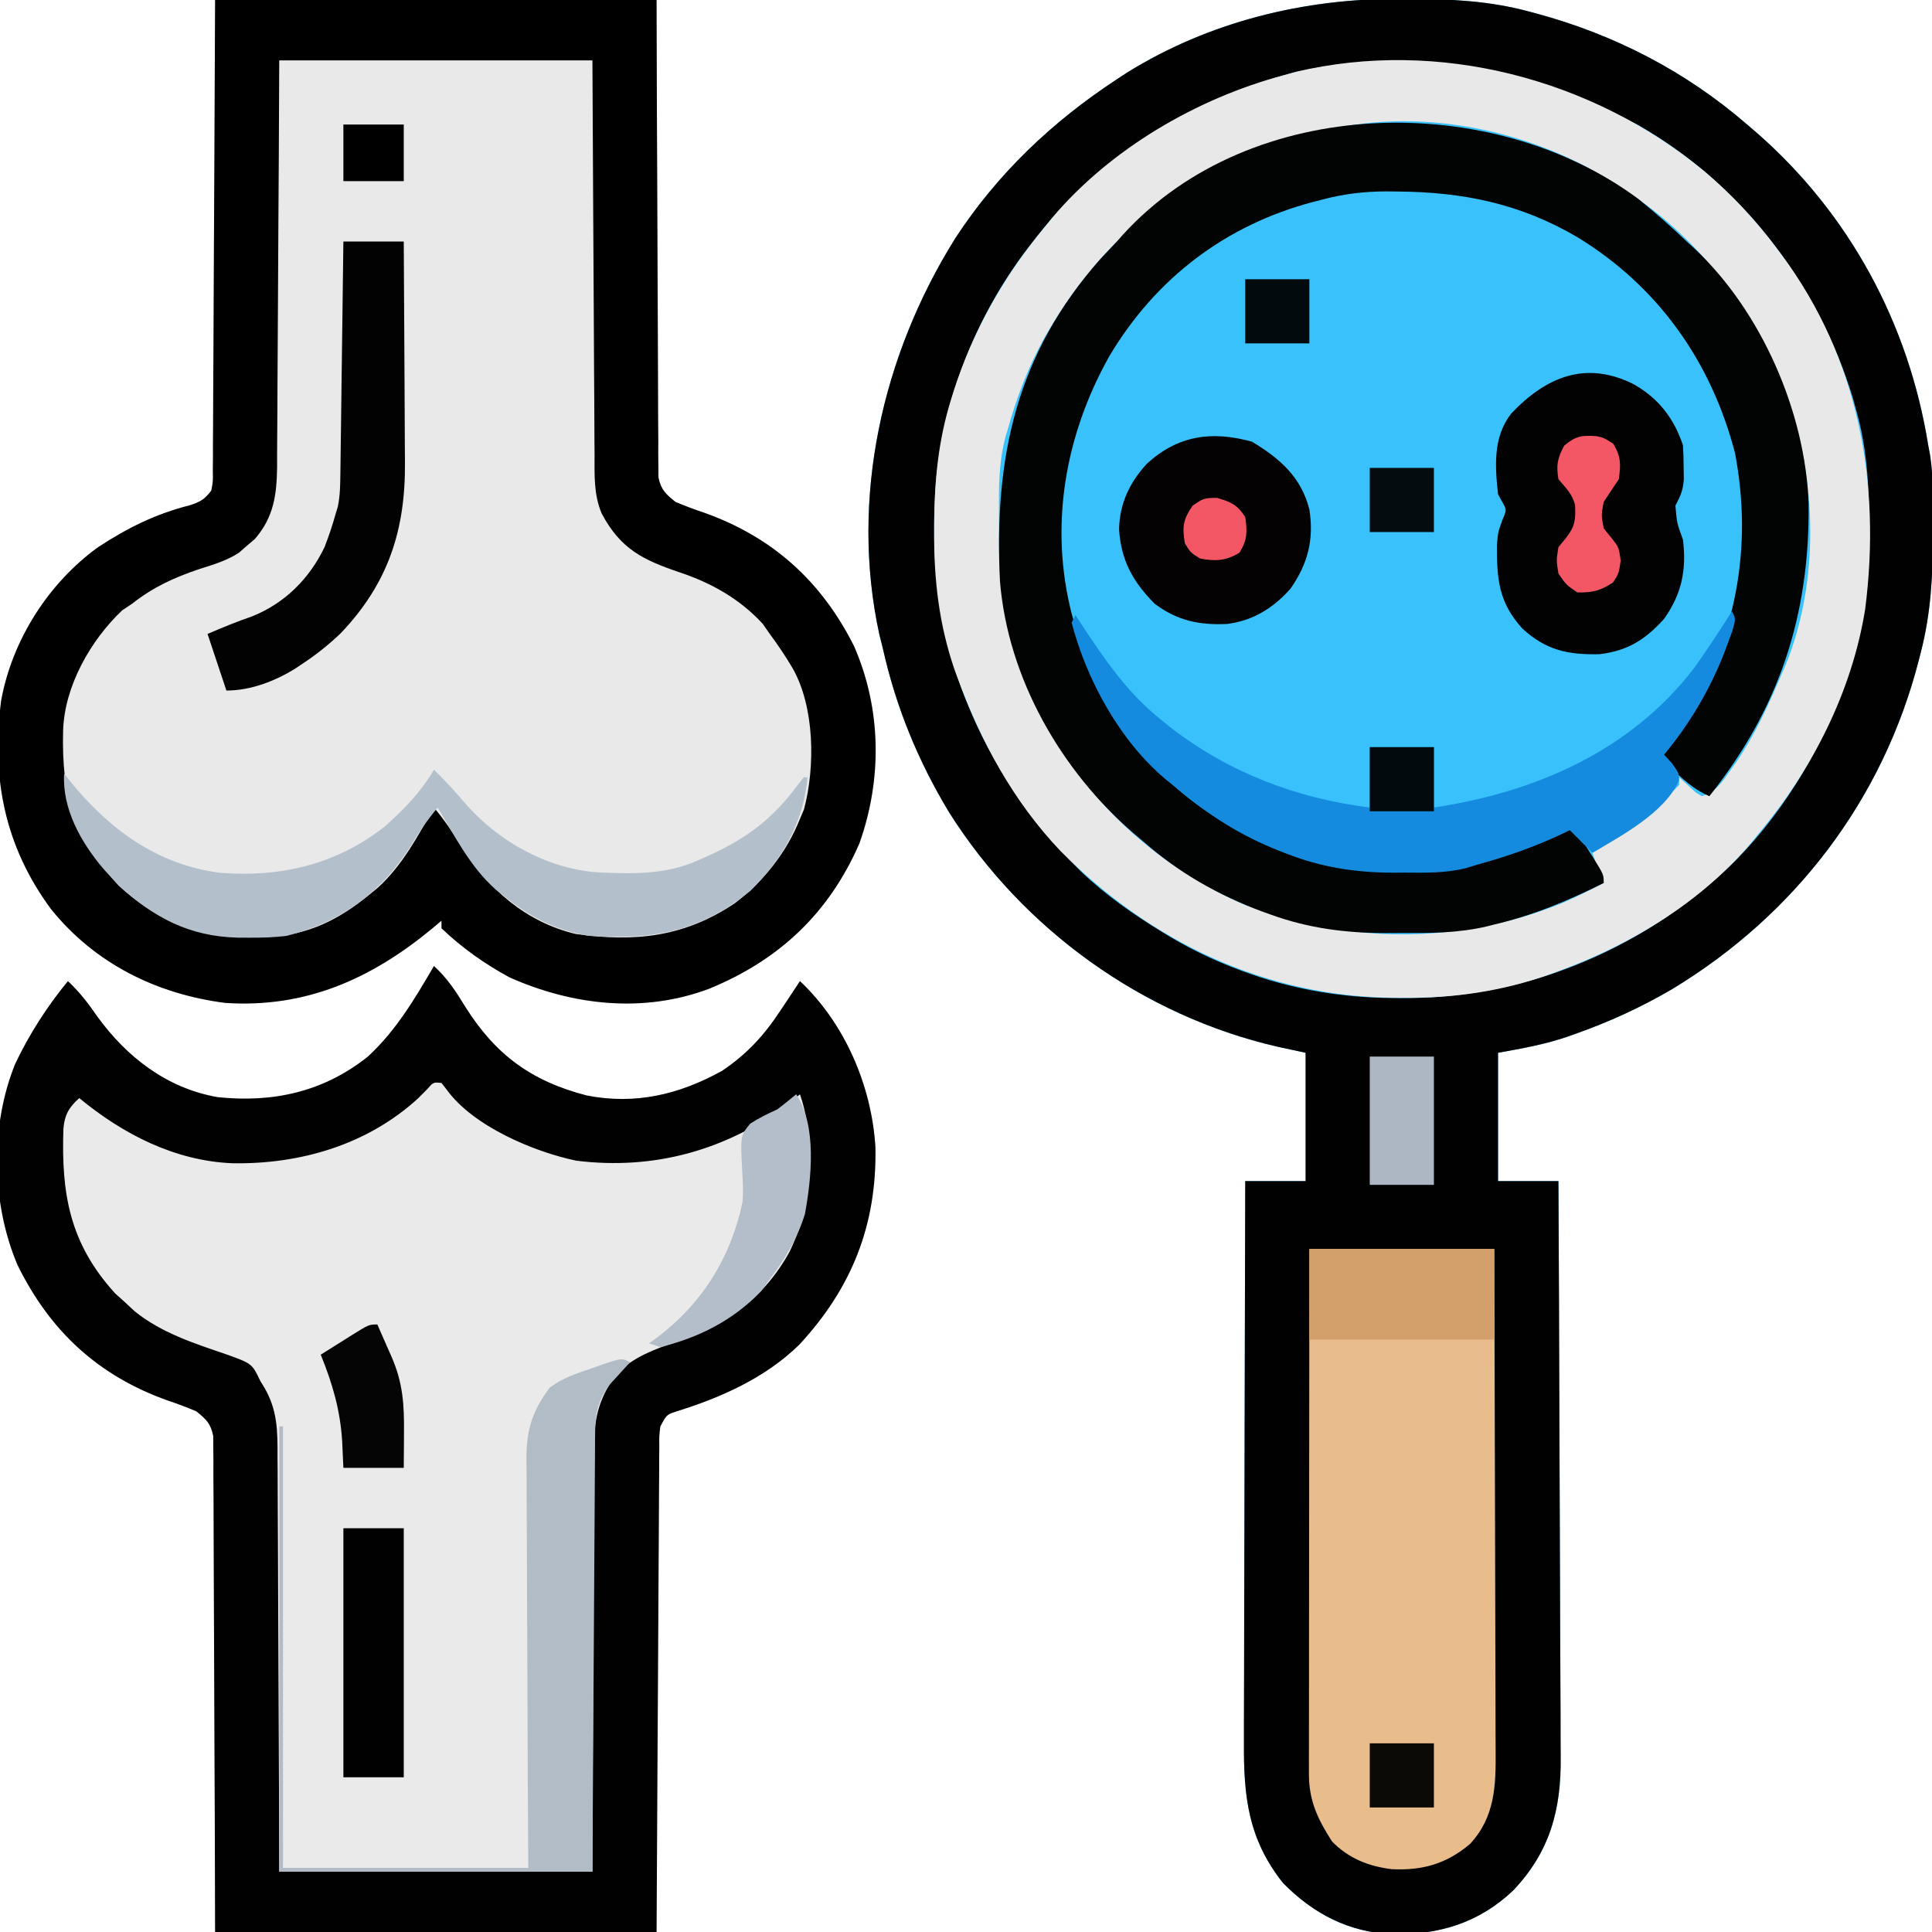 <?xml version="1.0" encoding="UTF-8"?>
<svg version="1.1" xmlns="http://www.w3.org/2000/svg" width="512" height="512">
<path d="M0 0 C1.09 0.003 1.09 0.003 2.202 0.006 C12.993 0.051 23.273 0.501 33.75 3.312 C34.401 3.484 35.052 3.656 35.723 3.833 C56.515 9.436 75.451 19.179 91.75 33.312 C92.579 34.02 93.408 34.728 94.262 35.457 C118.892 56.994 134.578 86.088 139.75 118.312 C139.921 119.224 140.093 120.135 140.269 121.073 C141.18 127.208 140.995 133.434 141 139.625 C141.001 140.346 141.001 141.067 141.002 141.81 C140.986 152.613 140.497 162.81 137.75 173.312 C137.573 174.008 137.396 174.703 137.214 175.42 C127.684 212.32 104.459 242.742 71.836 262.47 C63.666 267.248 55.296 271.089 46.375 274.25 C45.182 274.674 45.182 274.674 43.965 275.106 C37.843 277.169 32.253 278.13 25.75 279.312 C25.75 290.533 25.75 301.752 25.75 313.312 C31.03 313.312 36.31 313.312 41.75 313.312 C41.866 334.879 41.955 356.446 42.009 378.013 C42.035 388.028 42.07 398.042 42.127 408.057 C42.177 416.79 42.209 425.522 42.22 434.255 C42.227 438.875 42.242 443.496 42.279 448.116 C42.313 452.473 42.323 456.829 42.316 461.186 C42.317 462.778 42.327 464.369 42.346 465.96 C42.506 479.795 39.541 491.03 29.75 501.312 C20.64 509.949 10.073 513.078 -2.239 512.902 C-13.795 512.369 -23.158 507.545 -31.25 499.312 C-40.464 487.7 -41.696 476.42 -41.591 462.031 C-41.59 460.404 -41.59 458.777 -41.592 457.15 C-41.593 452.76 -41.575 448.37 -41.554 443.98 C-41.535 439.383 -41.534 434.785 -41.53 430.187 C-41.521 421.493 -41.496 412.798 -41.466 404.104 C-41.432 394.201 -41.416 384.298 -41.401 374.394 C-41.37 354.034 -41.316 333.673 -41.25 313.312 C-35.97 313.312 -30.69 313.312 -25.25 313.312 C-25.25 302.092 -25.25 290.873 -25.25 279.312 C-28.962 278.508 -28.962 278.508 -32.75 277.688 C-68.427 269.47 -100.149 246.609 -119.73 215.59 C-127.941 201.987 -133.777 187.788 -137.25 172.312 C-137.726 170.41 -137.726 170.41 -138.211 168.469 C-146.073 132.406 -137.477 94.475 -118.121 63.506 C-106.937 46.346 -92.354 32.515 -75.25 21.312 C-73.968 20.468 -73.968 20.468 -72.66 19.605 C-50.773 6.006 -25.562 -0.133 0 0 Z " fill="#38C1FA" transform="translate(371.25,-0.312)"/>
<path d="M0 0 C38.61 0 77.22 0 117 0 C117.039 13.899 117.039 13.899 117.078 28.078 C117.103 33.939 117.129 39.799 117.16 45.66 C117.209 54.968 117.253 64.276 117.271 73.583 C117.284 80.362 117.311 87.14 117.355 93.918 C117.377 97.508 117.393 101.097 117.392 104.687 C117.391 108.693 117.421 112.698 117.454 116.704 C117.449 117.896 117.444 119.088 117.439 120.316 C117.453 121.407 117.467 122.498 117.481 123.622 C117.485 124.569 117.488 125.517 117.492 126.493 C118.157 129.774 119.419 130.928 122 133 C124.548 134.074 127.012 135.006 129.625 135.875 C147.694 142.315 160.646 153.962 169.312 171.188 C176.609 187.889 176.821 206.423 170.746 223.531 C162.653 242.055 149.495 254.395 131 262 C113.575 268.586 94.764 266.477 78 259 C71.411 255.421 65.421 251.18 60 246 C60 245.34 60 244.68 60 244 C59.152 244.713 58.304 245.426 57.43 246.16 C41.329 259.419 24.035 267.179 2.715 265.785 C-15.502 263.461 -31.873 255.335 -43.453 240.953 C-55.794 224.281 -59.34 206.039 -56.695 185.651 C-53.775 169.633 -44.199 154.558 -31 145 C-23.185 139.89 -15.77 136.193 -6.645 133.887 C-3.801 132.933 -2.8 132.35 -1 130 C-0.541 127.529 -0.541 127.529 -0.601 124.704 C-0.589 123.606 -0.576 122.508 -0.563 121.377 C-0.565 120.172 -0.566 118.967 -0.568 117.726 C-0.557 116.457 -0.547 115.189 -0.537 113.882 C-0.509 110.403 -0.5 106.924 -0.494 103.445 C-0.485 99.809 -0.458 96.174 -0.434 92.538 C-0.39 85.654 -0.362 78.769 -0.339 71.884 C-0.306 62.581 -0.251 53.278 -0.197 43.975 C-0.112 29.317 -0.059 14.658 0 0 Z " fill="#E9E9EA" transform="translate(57,0)"/>
<path d="M0 0 C3.508 3.191 5.871 6.796 8.312 10.812 C16.298 23.5 25.773 30.503 40.484 34.309 C53.349 36.839 64.99 34.071 76.332 27.793 C83.005 23.308 87.548 18.34 91.938 11.625 C92.677 10.521 92.677 10.521 93.432 9.395 C94.63 7.602 95.816 5.802 97 4 C108.919 15.257 115.988 31.731 117 48 C117.398 68.542 110.772 85.298 96.824 100.348 C87.79 109.2 76.011 114.406 64.039 118.113 C61.654 118.931 61.654 118.931 60 122 C59.688 124.544 59.688 124.544 59.722 127.448 C59.71 128.58 59.699 129.711 59.688 130.877 C59.684 132.74 59.684 132.74 59.681 134.641 C59.671 135.949 59.661 137.256 59.651 138.603 C59.623 142.19 59.608 145.776 59.595 149.363 C59.58 153.11 59.553 156.858 59.527 160.606 C59.48 167.703 59.444 174.8 59.411 181.897 C59.365 191.487 59.304 201.078 59.244 210.668 C59.15 225.778 59.077 240.889 59 256 C20.39 256 -18.22 256 -58 256 C-58.026 246.373 -58.052 236.747 -58.078 226.828 C-58.103 220.74 -58.129 214.651 -58.16 208.562 C-58.209 198.893 -58.253 189.223 -58.271 179.553 C-58.284 172.511 -58.311 165.469 -58.355 158.427 C-58.377 154.698 -58.393 150.969 -58.392 147.239 C-58.391 143.077 -58.421 138.916 -58.454 134.755 C-58.449 133.516 -58.444 132.278 -58.439 131.001 C-58.453 129.869 -58.467 128.736 -58.481 127.568 C-58.485 126.584 -58.488 125.599 -58.492 124.585 C-59.148 121.245 -60.368 120.098 -63 118 C-65.548 116.926 -68.012 115.995 -70.625 115.125 C-89.049 108.546 -101.782 96.703 -110.375 79.199 C-117.282 62.872 -117.639 42.448 -111 26 C-107.271 18.104 -102.536 10.752 -97 4 C-93.978 6.855 -91.651 9.819 -89.312 13.25 C-81.468 24.099 -70.832 32.394 -57.332 34.754 C-42.581 36.311 -29.15 33.334 -17.441 23.949 C-10.007 17.048 -5.065 8.685 0 0 Z " fill="#EAEAEA" transform="translate(115,256)"/>
<path d="M0 0 C1.09 0.003 1.09 0.003 2.202 0.006 C12.993 0.051 23.273 0.501 33.75 3.312 C34.401 3.484 35.052 3.656 35.723 3.833 C56.515 9.436 75.451 19.179 91.75 33.312 C92.579 34.02 93.408 34.728 94.262 35.457 C118.892 56.994 134.578 86.088 139.75 118.312 C139.921 119.224 140.093 120.135 140.269 121.073 C141.18 127.208 140.995 133.434 141 139.625 C141.001 140.346 141.001 141.067 141.002 141.81 C140.986 152.613 140.497 162.81 137.75 173.312 C137.573 174.008 137.396 174.703 137.214 175.42 C127.684 212.32 104.459 242.742 71.836 262.47 C63.666 267.248 55.296 271.089 46.375 274.25 C45.182 274.674 45.182 274.674 43.965 275.106 C37.843 277.169 32.253 278.13 25.75 279.312 C25.75 290.533 25.75 301.752 25.75 313.312 C31.03 313.312 36.31 313.312 41.75 313.312 C41.866 334.879 41.955 356.446 42.009 378.013 C42.035 388.028 42.07 398.042 42.127 408.057 C42.177 416.79 42.209 425.522 42.22 434.255 C42.227 438.875 42.242 443.496 42.279 448.116 C42.313 452.473 42.323 456.829 42.316 461.186 C42.317 462.778 42.327 464.369 42.346 465.96 C42.506 479.795 39.541 491.03 29.75 501.312 C20.64 509.949 10.073 513.078 -2.239 512.902 C-13.795 512.369 -23.158 507.545 -31.25 499.312 C-40.464 487.7 -41.696 476.42 -41.591 462.031 C-41.59 460.404 -41.59 458.777 -41.592 457.15 C-41.593 452.76 -41.575 448.37 -41.554 443.98 C-41.535 439.383 -41.534 434.785 -41.53 430.187 C-41.521 421.493 -41.496 412.798 -41.466 404.104 C-41.432 394.201 -41.416 384.298 -41.401 374.394 C-41.37 354.034 -41.316 333.673 -41.25 313.312 C-35.97 313.312 -30.69 313.312 -25.25 313.312 C-25.25 302.092 -25.25 290.873 -25.25 279.312 C-28.962 278.508 -28.962 278.508 -32.75 277.688 C-68.427 269.47 -100.149 246.609 -119.73 215.59 C-127.941 201.987 -133.777 187.788 -137.25 172.312 C-137.726 170.41 -137.726 170.41 -138.211 168.469 C-146.073 132.406 -137.477 94.475 -118.121 63.506 C-106.937 46.346 -92.354 32.515 -75.25 21.312 C-73.968 20.468 -73.968 20.468 -72.66 19.605 C-50.773 6.006 -25.562 -0.133 0 0 Z M-31.25 20.312 C-31.905 20.501 -32.559 20.689 -33.234 20.882 C-50.617 26.025 -66.442 34.612 -80.25 46.312 C-81.067 46.979 -81.885 47.645 -82.727 48.332 C-88.693 53.366 -93.514 59.126 -98.25 65.312 C-98.846 66.081 -99.441 66.849 -100.055 67.641 C-107.623 77.895 -113.553 89.373 -117.625 101.438 C-117.964 102.437 -117.964 102.437 -118.311 103.457 C-122.197 115.716 -123.791 127.738 -123.688 140.562 C-123.684 141.235 -123.68 141.908 -123.676 142.6 C-123.41 176.762 -108.953 207.235 -84.843 231.209 C-78.265 237.499 -71.002 242.579 -63.25 247.312 C-62.63 247.691 -62.01 248.07 -61.372 248.46 C-54.298 252.69 -47.051 255.969 -39.25 258.625 C-38.575 258.856 -37.901 259.086 -37.206 259.323 C-25.004 263.222 -12.963 264.876 -0.188 264.812 C0.812 264.81 0.812 264.81 1.831 264.808 C34.398 264.637 65.518 251.17 88.75 228.312 C102.434 214.384 112.409 197.009 118.688 178.625 C118.97 177.807 119.253 176.989 119.544 176.146 C123.346 164.346 124.119 152.264 124.062 139.938 C124.058 138.669 124.053 137.4 124.048 136.093 C123.932 126.798 123.249 118.281 120.75 109.312 C120.41 108.083 120.069 106.853 119.719 105.586 C110.502 75.505 90.075 48.863 62.625 33.312 C42.688 22.781 23.201 16.903 0.5 17 C-0.526 17.003 -0.526 17.003 -1.572 17.007 C-11.766 17.058 -21.399 17.443 -31.25 20.312 Z " fill="#020101" transform="translate(371.25,-0.312)"/>
<path d="M0 0 C3.508 3.191 5.871 6.796 8.312 10.812 C16.298 23.5 25.773 30.503 40.484 34.309 C53.349 36.839 64.99 34.071 76.332 27.793 C83.005 23.308 87.548 18.34 91.938 11.625 C92.677 10.521 92.677 10.521 93.432 9.395 C94.63 7.602 95.816 5.802 97 4 C108.919 15.257 115.988 31.731 117 48 C117.398 68.542 110.772 85.298 96.824 100.348 C87.79 109.2 76.011 114.406 64.039 118.113 C61.654 118.931 61.654 118.931 60 122 C59.688 124.544 59.688 124.544 59.722 127.448 C59.71 128.58 59.699 129.711 59.688 130.877 C59.684 132.74 59.684 132.74 59.681 134.641 C59.671 135.949 59.661 137.256 59.651 138.603 C59.623 142.19 59.608 145.776 59.595 149.363 C59.58 153.11 59.553 156.858 59.527 160.606 C59.48 167.703 59.444 174.8 59.411 181.897 C59.365 191.487 59.304 201.078 59.244 210.668 C59.15 225.778 59.077 240.889 59 256 C20.39 256 -18.22 256 -58 256 C-58.026 246.373 -58.052 236.747 -58.078 226.828 C-58.103 220.74 -58.129 214.651 -58.16 208.562 C-58.209 198.893 -58.253 189.223 -58.271 179.553 C-58.284 172.511 -58.311 165.469 -58.355 158.427 C-58.377 154.698 -58.393 150.969 -58.392 147.239 C-58.391 143.077 -58.421 138.916 -58.454 134.755 C-58.449 133.516 -58.444 132.278 -58.439 131.001 C-58.453 129.869 -58.467 128.736 -58.481 127.568 C-58.485 126.584 -58.488 125.599 -58.492 124.585 C-59.148 121.245 -60.368 120.098 -63 118 C-65.548 116.926 -68.012 115.995 -70.625 115.125 C-89.049 108.546 -101.782 96.703 -110.375 79.199 C-117.282 62.872 -117.639 42.448 -111 26 C-107.271 18.104 -102.536 10.752 -97 4 C-93.978 6.855 -91.651 9.819 -89.312 13.25 C-81.468 24.099 -70.832 32.394 -57.332 34.754 C-42.581 36.311 -29.15 33.334 -17.441 23.949 C-10.007 17.048 -5.065 8.685 0 0 Z M-1.82 32.688 C-2.961 33.832 -2.961 33.832 -4.125 35 C-17.595 47.395 -35.489 52.597 -53.48 52.273 C-68.712 51.619 -82.398 44.569 -94 35 C-96.701 37.466 -97.843 39.32 -98.193 43.062 C-98.782 60.371 -96.566 73.478 -84.5 86.75 C-83.675 87.493 -82.85 88.235 -82 89 C-81.113 89.825 -80.226 90.65 -79.312 91.5 C-72.272 97.204 -63.567 100.005 -55.102 102.887 C-48.21 105.36 -48.21 105.36 -46 110 C-45.653 110.566 -45.306 111.132 -44.949 111.715 C-41.434 117.726 -41.423 123.269 -41.454 130.107 C-41.444 131.299 -41.433 132.49 -41.423 133.717 C-41.398 136.96 -41.392 140.203 -41.392 143.447 C-41.389 146.845 -41.364 150.242 -41.341 153.64 C-41.3 160.064 -41.28 166.489 -41.267 172.913 C-41.249 180.95 -41.205 188.987 -41.16 197.023 C-41.081 211.349 -41.042 225.674 -41 240 C-13.61 240 13.78 240 42 240 C42.026 231.286 42.052 222.572 42.078 213.594 C42.106 207.368 42.137 201.142 42.172 194.916 C42.216 186.853 42.255 178.79 42.271 170.728 C42.284 164.343 42.311 157.959 42.355 151.575 C42.377 148.196 42.393 144.818 42.392 141.44 C42.394 137.662 42.421 133.885 42.454 130.107 C42.447 128.439 42.447 128.439 42.439 126.738 C42.542 119.078 43.98 114.237 48.473 107.934 C53.189 103.495 58.296 101.631 64.312 99.562 C77.454 95.038 87.487 88.071 94.309 75.609 C95.325 73.421 96.217 71.283 97 69 C97.358 67.973 97.717 66.945 98.086 65.887 C99.231 61.017 99.292 56.482 99.25 51.5 C99.258 50.589 99.265 49.677 99.273 48.738 C99.258 43.435 98.736 39.016 97 34 C96.01 34.825 95.02 35.65 94 36.5 C77.388 48.886 58.252 54.136 37.75 51.598 C26.42 49.242 10.404 42.456 3.426 32.828 C2.955 32.225 2.485 31.622 2 31 C-0.169 30.773 -0.169 30.773 -1.82 32.688 Z " fill="#010101" transform="translate(115,256)"/>
<path d="M0 0 C38.61 0 77.22 0 117 0 C117.039 13.899 117.039 13.899 117.078 28.078 C117.103 33.939 117.129 39.799 117.16 45.66 C117.209 54.968 117.253 64.276 117.271 73.583 C117.284 80.362 117.311 87.14 117.355 93.918 C117.377 97.508 117.393 101.097 117.392 104.687 C117.391 108.693 117.421 112.698 117.454 116.704 C117.449 117.896 117.444 119.088 117.439 120.316 C117.453 121.407 117.467 122.498 117.481 123.622 C117.485 124.569 117.488 125.517 117.492 126.493 C118.157 129.774 119.419 130.928 122 133 C124.548 134.074 127.012 135.006 129.625 135.875 C147.694 142.315 160.646 153.962 169.312 171.188 C176.609 187.889 176.821 206.423 170.746 223.531 C162.653 242.055 149.495 254.395 131 262 C113.575 268.586 94.764 266.477 78 259 C71.411 255.421 65.421 251.18 60 246 C60 245.34 60 244.68 60 244 C59.152 244.713 58.304 245.426 57.43 246.16 C41.329 259.419 24.035 267.179 2.715 265.785 C-15.502 263.461 -31.873 255.335 -43.453 240.953 C-55.794 224.281 -59.34 206.039 -56.695 185.651 C-53.775 169.633 -44.199 154.558 -31 145 C-23.185 139.89 -15.77 136.193 -6.645 133.887 C-3.801 132.933 -2.8 132.35 -1 130 C-0.541 127.529 -0.541 127.529 -0.601 124.704 C-0.589 123.606 -0.576 122.508 -0.563 121.377 C-0.565 120.172 -0.566 118.967 -0.568 117.726 C-0.557 116.457 -0.547 115.189 -0.537 113.882 C-0.509 110.403 -0.5 106.924 -0.494 103.445 C-0.485 99.809 -0.458 96.174 -0.434 92.538 C-0.39 85.654 -0.362 78.769 -0.339 71.884 C-0.306 62.581 -0.251 53.278 -0.197 43.975 C-0.112 29.317 -0.059 14.658 0 0 Z M17 16 C16.963 24.281 16.925 32.562 16.887 41.094 C16.853 47.012 16.817 52.929 16.778 58.847 C16.728 66.51 16.683 74.173 16.654 81.836 C16.628 88.553 16.587 95.271 16.537 101.988 C16.52 104.549 16.509 107.11 16.502 109.671 C16.493 113.262 16.465 116.853 16.432 120.443 C16.434 121.499 16.435 122.555 16.437 123.643 C16.343 131.055 15.588 137.014 10.562 142.812 C9.294 143.895 9.294 143.895 8 145 C7.184 145.723 7.184 145.723 6.352 146.461 C3.053 148.62 -0.452 149.615 -4.188 150.812 C-10.859 153.055 -16.436 155.605 -22 160 C-22.866 160.577 -23.733 161.155 -24.625 161.75 C-33.025 169.708 -39.872 181.797 -40.273 193.527 C-40.736 210.89 -37.428 221.899 -25.375 234.812 C-13.598 245.659 -1.841 248.613 13.777 248.309 C24.603 247.843 32.716 243.807 41 237 C41.687 236.438 42.374 235.876 43.082 235.297 C49.65 229.337 53.698 221.648 58 214 C60.72 217.281 63.018 220.586 65.188 224.25 C72.329 235.539 82.389 244.402 95.625 247.523 C111.303 249.737 124.445 248.315 137.812 239.312 C145.423 233.421 151.43 225.978 155 217 C155.534 215.745 155.534 215.745 156.078 214.465 C159.089 203.15 158.894 187.269 153 177 C151.149 173.872 149.166 170.917 147 168 C146.381 167.113 145.762 166.226 145.125 165.312 C139.092 158.747 131.569 154.507 123.184 151.703 C113.41 148.394 107.463 145.524 102.448 136.076 C100.328 131.036 100.56 125.948 100.568 120.557 C100.552 118.858 100.552 118.858 100.537 117.125 C100.507 113.397 100.497 109.67 100.488 105.941 C100.471 103.351 100.453 100.76 100.434 98.169 C100.391 92.057 100.362 85.944 100.339 79.831 C100.309 72.185 100.259 64.539 100.209 56.893 C100.12 43.262 100.061 29.631 100 16 C72.61 16 45.22 16 17 16 Z " fill="#000001" transform="translate(57,0)"/>
<path d="M0 0 C7.295 6.187 13.664 12.971 19.375 20.659 C19.973 21.454 19.973 21.454 20.584 22.266 C40.887 49.573 46.981 82.731 42.656 116.154 C39.102 138.151 28.565 158.701 14.375 175.659 C13.745 176.429 13.116 177.198 12.468 177.991 C-0.55 193.465 -18.813 204.658 -37.625 211.659 C-38.578 212.018 -39.531 212.376 -40.512 212.745 C-53.508 217.36 -66.125 219.207 -79.875 219.097 C-80.547 219.093 -81.219 219.09 -81.911 219.086 C-116.117 218.839 -146.567 204.367 -170.523 180.25 C-183.078 167.105 -191.745 151.083 -197.938 134.097 C-198.168 133.473 -198.399 132.85 -198.636 132.208 C-202.795 120.149 -204.164 108.106 -204.063 95.409 C-204.06 94.738 -204.057 94.067 -204.054 93.375 C-203.978 82.075 -202.989 71.47 -199.625 60.659 C-199.416 59.979 -199.208 59.3 -198.992 58.599 C-193.802 42.313 -185.566 27.733 -174.625 14.659 C-173.996 13.89 -173.367 13.12 -172.719 12.327 C-157.445 -5.828 -134.41 -19.281 -111.625 -25.341 C-110.505 -25.658 -109.385 -25.975 -108.231 -26.302 C-70.392 -35.239 -29.686 -24.487 0 0 Z M-105.625 -9.341 C-106.893 -8.989 -108.16 -8.637 -109.465 -8.274 C-138.391 -0.079 -160.101 18.235 -174.839 44.149 C-179.158 52 -182.23 60.023 -184.625 68.659 C-184.812 69.29 -184.999 69.92 -185.192 70.569 C-186.967 77.279 -186.929 83.962 -186.886 90.869 C-186.876 92.892 -186.886 94.914 -186.899 96.937 C-186.876 108.746 -185.822 119.898 -181.563 130.972 C-181.258 131.774 -180.952 132.577 -180.638 133.404 C-169.818 160.902 -149.163 182.389 -122.063 194.312 C-94.836 204.986 -64.537 204.999 -37.418 193.897 C-33.748 192.27 -30.174 190.538 -26.625 188.659 C-26.935 187.896 -27.244 187.133 -27.563 186.347 C-28.304 184.471 -28.988 182.572 -29.625 180.659 C-28.971 180.281 -28.316 179.904 -27.641 179.515 C-21.935 176.074 -16.843 172.333 -11.938 167.847 C-11.409 167.367 -10.88 166.887 -10.335 166.392 C-9.055 165.193 -7.834 163.931 -6.625 162.659 C-6.625 161.999 -6.625 161.339 -6.625 160.659 C-5.161 161.994 -3.696 163.328 -2.231 164.663 C-1.701 164.992 -1.171 165.321 -0.625 165.659 C3.304 164.349 4.757 161.912 7.062 158.659 C7.5 158.042 7.939 157.425 8.391 156.789 C13.369 149.54 16.954 141.733 20.375 133.659 C20.796 132.694 21.218 131.728 21.652 130.733 C31.083 107.28 29.703 79.137 20.625 55.847 C11.744 35.171 -2.424 16.711 -21.625 4.659 C-22.367 4.162 -23.108 3.664 -23.872 3.151 C-47.131 -11.832 -79.015 -17.803 -105.625 -9.341 Z " fill="#E8E8E8" transform="translate(451.625,45.341)"/>
<path d="M0 0 C4.436 3.585 8.669 7.312 12.789 11.254 C13.475 11.877 14.161 12.499 14.867 13.141 C32.605 29.796 44.246 56.521 45.09 80.762 C45.399 110.31 37.326 134.925 18.789 158.254 C15.311 156.738 12.833 154.677 10.039 152.129 C8.84 151.042 8.84 151.042 7.617 149.934 C7.014 149.379 6.411 148.825 5.789 148.254 C7.811 144.84 9.925 141.508 12.102 138.191 C25.814 116.652 30.367 92.641 25.598 67.379 C19.339 43.192 5.265 23.196 -16.187 10.109 C-31.378 1.184 -46.505 -1.867 -63.961 -1.996 C-64.932 -2.006 -65.902 -2.015 -66.902 -2.025 C-72.943 -1.997 -78.386 -1.327 -84.211 0.254 C-84.862 0.42 -85.513 0.586 -86.184 0.758 C-109.371 6.864 -127.964 21.023 -140.223 41.637 C-151.986 62.606 -156.233 86.667 -150.116 110.245 C-146.34 123.301 -140.436 134.475 -132.211 145.254 C-131.744 145.905 -131.278 146.556 -130.797 147.227 C-118.528 163.146 -97.307 173.24 -77.957 176.863 C-55.482 179.207 -37.61 175.242 -17.211 166.254 C-15.872 168.376 -14.54 170.501 -13.211 172.629 C-12.829 173.232 -12.448 173.835 -12.055 174.457 C-9.211 179.027 -9.211 179.027 -9.211 181.254 C-18.664 185.967 -27.872 189.827 -38.211 192.254 C-38.91 192.432 -39.608 192.61 -40.328 192.793 C-47.919 194.558 -55.385 194.55 -63.148 194.504 C-64.442 194.512 -65.736 194.519 -67.068 194.527 C-77.717 194.506 -87.439 193.252 -97.461 189.629 C-98.178 189.371 -98.896 189.113 -99.635 188.847 C-111.379 184.47 -121.784 178.572 -131.211 170.254 C-132.439 169.223 -132.439 169.223 -133.691 168.172 C-153.044 151.519 -167.114 127.015 -169.211 101.254 C-170.814 68.433 -164.888 41.058 -142.586 15.879 C-141.133 14.332 -139.676 12.79 -138.211 11.254 C-137.685 10.653 -137.159 10.053 -136.617 9.434 C-102.705 -27.766 -38.89 -28.891 0 0 Z " fill="#020303" transform="translate(434.211,52.746)"/>
<path d="M0 0 C16.17 0 32.34 0 49 0 C49.068 18.767 49.123 37.535 49.155 56.302 C49.171 65.017 49.192 73.731 49.226 82.446 C49.256 90.043 49.276 97.64 49.282 105.238 C49.286 109.259 49.295 113.28 49.317 117.301 C49.338 121.09 49.344 124.878 49.339 128.667 C49.34 130.054 49.346 131.44 49.358 132.827 C49.431 142.082 49.264 150.402 42.625 157.613 C36.369 162.952 29.965 164.735 21.832 164.359 C15.668 163.577 10.399 161.518 6 157 C2.21 151.084 -0.126 146.238 -0.12 139.134 C-0.122 137.91 -0.123 136.686 -0.124 135.425 C-0.121 134.066 -0.117 132.708 -0.114 131.349 C-0.113 129.92 -0.113 128.491 -0.114 127.062 C-0.114 123.18 -0.108 119.298 -0.101 115.416 C-0.095 111.36 -0.095 107.304 -0.093 103.248 C-0.09 95.567 -0.082 87.885 -0.072 80.203 C-0.061 71.459 -0.055 62.714 -0.05 53.969 C-0.04 35.979 -0.022 17.99 0 0 Z " fill="#E9BC8B" transform="translate(347,331)"/>
<path d="M0 0 C6.53 3.739 10.589 8.996 12.965 16.125 C13.084 18.102 13.14 20.082 13.152 22.062 C13.167 23.103 13.181 24.143 13.195 25.215 C12.964 28.13 12.294 29.589 10.965 32.125 C11.367 36.785 11.367 36.785 12.965 41.125 C13.945 49.192 12.666 55.463 7.965 62.125 C3.004 67.625 -1.673 70.605 -9.148 71.496 C-17.572 71.671 -23.293 70.462 -29.59 64.703 C-35.906 57.752 -36.366 51.558 -36.336 42.527 C-36.035 39.125 -36.035 39.125 -34.891 35.941 C-33.735 33.239 -33.735 33.239 -34.883 31.203 C-35.263 30.517 -35.643 29.832 -36.035 29.125 C-36.855 21.635 -37.388 13.988 -32.586 7.766 C-23.303 -2.055 -12.727 -6.442 0 0 Z " fill="#020203" transform="translate(433.035,101.875)"/>
<path d="M0 0 C1 2 1 2 0.102 5.168 C-0.378 6.513 -0.871 7.852 -1.375 9.188 C-1.641 9.895 -1.907 10.602 -2.181 11.331 C-5.984 20.995 -11.355 30.017 -18 38 C-17.319 38.742 -16.639 39.485 -15.938 40.25 C-14 43 -14 43 -14.074 44.871 C-17.742 53.304 -29.393 59.556 -37 64 C-39 62 -41 60 -43 58 C-43.643 58.315 -44.286 58.629 -44.949 58.953 C-52.125 62.352 -59.35 64.887 -67 67 C-68.207 67.362 -69.413 67.724 -70.656 68.098 C-75.999 69.411 -81.34 69.291 -86.812 69.25 C-87.829 69.258 -88.845 69.265 -89.893 69.273 C-99.712 69.248 -108.847 67.841 -118 64.25 C-118.681 63.987 -119.362 63.724 -120.063 63.453 C-130.262 59.413 -138.647 54.095 -147 47 C-147.976 46.224 -148.952 45.448 -149.957 44.648 C-162.159 34.451 -171.061 18.229 -175 3 C-174.67 2.34 -174.34 1.68 -174 1 C-173.256 2.143 -173.256 2.143 -172.496 3.309 C-166.149 12.955 -160.11 21.796 -151 29 C-150.211 29.637 -149.422 30.274 -148.609 30.93 C-133.193 42.792 -115.226 49.624 -96 52 C-96 46.72 -96 41.44 -96 36 C-90.39 36 -84.78 36 -79 36 C-79 41.28 -79 46.56 -79 52 C-52.195 47.979 -26.932 37.069 -10 15 C-6.52 10.095 -3.236 5.067 0 0 Z " fill="#148BDE" transform="translate(459,162)"/>
<path d="M0 0 C2.951 2.862 5.674 5.784 8.312 8.938 C17.013 18.913 29.854 26.139 43.181 27.168 C52.377 27.618 61.467 27.846 70 24 C71.142 23.49 72.284 22.979 73.461 22.453 C83.462 17.8 90.064 12.661 96.617 3.758 C97.074 3.178 97.53 2.598 98 2 C98.33 2 98.66 2 99 2 C97.979 13.743 92.316 23.86 83.902 32.039 C70.598 43.001 57.651 45.178 41 44 C31.979 42.483 24.996 38.801 18 33 C17.399 32.523 16.799 32.046 16.18 31.555 C9.608 25.717 5.456 17.469 1 10 C-1.72 13.281 -4.018 16.586 -6.188 20.25 C-14.006 32.583 -24.796 40.457 -39 44 C-42.429 44.439 -45.796 44.525 -49.25 44.5 C-50.168 44.495 -51.086 44.49 -52.032 44.485 C-64.895 44.157 -74.13 39.2 -83.562 30.688 C-84.367 29.801 -85.171 28.914 -86 28 C-86.556 27.388 -87.111 26.775 -87.684 26.145 C-93.536 19.235 -98.569 10.308 -98 1 C-97.435 1.723 -96.871 2.446 -96.289 3.191 C-85.988 15.83 -73.258 25.175 -56.727 27.291 C-40.765 28.603 -25.722 25.085 -13 15 C-7.913 10.502 -3.456 5.861 0 0 Z " fill="#B4BFCC" transform="translate(115,204)"/>
<path d="M0 0 C-0.482 0.519 -0.964 1.039 -1.461 1.574 C-2.408 2.62 -2.408 2.62 -3.375 3.688 C-4.001 4.372 -4.628 5.056 -5.273 5.762 C-8.316 9.706 -9.248 13.3 -9.278 18.233 C-9.29 19.266 -9.301 20.3 -9.312 21.364 C-9.314 22.487 -9.317 23.61 -9.319 24.767 C-9.329 25.958 -9.339 27.148 -9.349 28.375 C-9.375 31.631 -9.392 34.886 -9.405 38.142 C-9.42 41.548 -9.447 44.954 -9.473 48.36 C-9.519 54.806 -9.556 61.251 -9.589 67.697 C-9.631 75.757 -9.687 83.817 -9.742 91.877 C-9.841 106.251 -9.92 120.626 -10 135 C-37.39 135 -64.78 135 -93 135 C-93 96.06 -93 57.12 -93 17 C-92.67 17 -92.34 17 -92 17 C-92 55.61 -92 94.22 -92 134 C-70.55 134 -49.1 134 -27 134 C-27.046 125.647 -27.093 117.294 -27.141 108.688 C-27.164 102.718 -27.184 96.749 -27.201 90.78 C-27.223 83.05 -27.251 75.321 -27.302 67.591 C-27.346 60.816 -27.369 54.04 -27.38 47.264 C-27.387 44.681 -27.401 42.097 -27.423 39.514 C-27.452 35.892 -27.456 32.271 -27.454 28.648 C-27.468 27.583 -27.483 26.518 -27.498 25.42 C-27.455 17.776 -25.92 12.913 -21.289 6.707 C-17.932 4.203 -14.322 3.009 -10.375 1.688 C-9.211 1.273 -9.211 1.273 -8.023 0.85 C-2.268 -1.134 -2.268 -1.134 0 0 Z " fill="#B2BCC7" transform="translate(167,361)"/>
<path d="M0 0 C5.28 0 10.56 0 16 0 C16.068 9.345 16.123 18.69 16.155 28.036 C16.171 32.376 16.192 36.716 16.226 41.057 C16.259 45.252 16.277 49.447 16.285 53.642 C16.29 55.236 16.301 56.83 16.317 58.423 C16.493 76.336 11.939 90.567 -0.738 103.848 C-3.958 106.911 -7.285 109.567 -11 112 C-11.562 112.378 -12.124 112.755 -12.703 113.145 C-18.115 116.52 -24.587 119 -31 119 C-32.65 114.05 -34.3 109.1 -36 104 C-31.962 102.27 -28.218 100.725 -24.125 99.312 C-15.54 95.876 -8.964 89.318 -5 81 C-3.835 78.039 -2.852 75.064 -2 72 C-1.827 71.435 -1.655 70.87 -1.477 70.289 C-0.848 67.269 -0.835 64.388 -0.795 61.304 C-0.785 60.64 -0.775 59.976 -0.765 59.292 C-0.733 57.106 -0.708 54.92 -0.684 52.734 C-0.663 51.216 -0.642 49.697 -0.621 48.178 C-0.566 44.186 -0.516 40.195 -0.468 36.203 C-0.417 32.128 -0.362 28.052 -0.307 23.977 C-0.199 15.984 -0.098 7.992 0 0 Z " fill="#020202" transform="translate(91,64)"/>
<path d="M0 0 C7.405 4.501 12.97 9.3 15.188 17.938 C16.421 25.964 14.82 32.286 10.188 38.938 C5.65 44.046 0.304 47.413 -6.57 48.289 C-14.006 48.65 -19.792 47.43 -25.812 42.938 C-31.595 37.101 -34.738 31.424 -35.25 23.188 C-35.075 16.342 -32.482 10.849 -27.875 5.824 C-19.705 -1.65 -10.703 -2.983 0 0 Z " fill="#040203" transform="translate(331.812,117.062)"/>
<path d="M0 0 C16.17 0 32.34 0 49 0 C49 7.92 49 15.84 49 24 C32.83 24 16.66 24 0 24 C0 16.08 0 8.16 0 0 Z " fill="#D3A06C" transform="translate(347,331)"/>
<path d="M0 0 C5.28 0 10.56 0 16 0 C16 21.78 16 43.56 16 66 C10.72 66 5.44 66 0 66 C0 44.22 0 22.44 0 0 Z " fill="#010101" transform="translate(91,405)"/>
<path d="M0 0 C5.54 8.31 4.044 22.294 2.316 31.734 C0.294 38.212 -2.904 43.625 -7 49 C-7.742 50.031 -8.485 51.062 -9.25 52.125 C-16.658 59.87 -25.657 64.417 -36 67 C-36.99 66.67 -37.98 66.34 -39 66 C-38.371 65.55 -37.742 65.1 -37.094 64.637 C-25.009 55.555 -17.392 43.459 -14.234 28.621 C-13.974 25.706 -14.156 22.89 -14.329 19.973 C-14.783 10.956 -14.783 10.956 -12.18 7.777 C-9.848 6.273 -7.532 5.126 -5 4 C-3.313 2.692 -1.635 1.372 0 0 Z " fill="#B4BECB" transform="translate(211,290)"/>
<path d="M0 0 C0.985 2.227 1.963 4.456 2.938 6.688 C3.354 7.626 3.354 7.626 3.779 8.584 C6.81 15.559 7.135 21.323 7.062 28.812 C7.058 29.696 7.053 30.58 7.049 31.49 C7.037 33.66 7.019 35.83 7 38 C1.72 38 -3.56 38 -9 38 C-9.103 35.731 -9.206 33.462 -9.312 31.125 C-9.795 22.799 -11.874 15.713 -15 8 C-12.878 6.661 -10.753 5.329 -8.625 4 C-8.022 3.618 -7.418 3.237 -6.797 2.844 C-2.227 0 -2.227 0 0 0 Z " fill="#050505" transform="translate(100,351)"/>
<path d="M0 0 C5.61 0 11.22 0 17 0 C17 11.22 17 22.44 17 34 C11.39 34 5.78 34 0 34 C0 22.78 0 11.56 0 0 Z " fill="#ADB7C3" transform="translate(363,280)"/>
<path d="M0 0 C1.906 0.414 1.906 0.414 4.406 1.977 C6.509 5.393 6.452 7.461 5.906 11.414 C4.573 13.414 3.24 15.414 1.906 17.414 C1.239 20.957 1.239 20.957 1.906 24.414 C2.566 25.239 3.226 26.064 3.906 26.914 C5.906 29.414 5.906 29.414 6.406 32.977 C5.906 36.414 5.906 36.414 4.344 38.789 C1.051 40.984 -1.135 41.484 -5.094 41.414 C-8.031 39.414 -8.031 39.414 -10.094 36.414 C-10.656 32.914 -10.656 32.914 -10.094 29.414 C-9.434 28.61 -8.774 27.805 -8.094 26.977 C-5.671 23.873 -5.515 22.164 -5.688 18.328 C-6.306 15.413 -8.204 13.658 -10.094 11.414 C-10.721 7.648 -10.361 5.927 -8.594 2.539 C-5.552 -0.046 -3.894 -0.276 0 0 Z " fill="#F35665" transform="translate(423.094,115.586)"/>
<path d="M0 0 C5.61 0 11.22 0 17 0 C17 5.61 17 11.22 17 17 C11.39 17 5.78 17 0 17 C0 11.39 0 5.78 0 0 Z " fill="#0C0A07" transform="translate(363,462)"/>
<path d="M0 0 C5.61 0 11.22 0 17 0 C17 5.61 17 11.22 17 17 C11.39 17 5.78 17 0 17 C0 11.39 0 5.78 0 0 Z " fill="#020A0D" transform="translate(363,198)"/>
<path d="M0 0 C5.61 0 11.22 0 17 0 C17 5.61 17 11.22 17 17 C11.39 17 5.78 17 0 17 C0 11.39 0 5.78 0 0 Z " fill="#030C0F" transform="translate(363,124)"/>
<path d="M0 0 C5.61 0 11.22 0 17 0 C17 5.61 17 11.22 17 17 C11.39 17 5.78 17 0 17 C0 11.39 0 5.78 0 0 Z " fill="#030A0D" transform="translate(330,74)"/>
<path d="M0 0 C5.28 0 10.56 0 16 0 C16 4.95 16 9.9 16 15 C10.72 15 5.44 15 0 15 C0 10.05 0 5.1 0 0 Z " fill="#000000" transform="translate(91,33)"/>
<path d="M0 0 C3.742 1.157 5.29 1.798 7.438 5.062 C7.996 8.969 8.021 11.114 5.938 14.5 C2.416 16.701 -0.517 16.867 -4.562 16.062 C-7.062 14.5 -7.062 14.5 -8.562 12.062 C-9.287 7.634 -9.057 5.782 -6.5 2.062 C-3.562 0.062 -3.562 0.062 0 0 Z " fill="#F35664" transform="translate(322.562,131.938)"/>
</svg>
